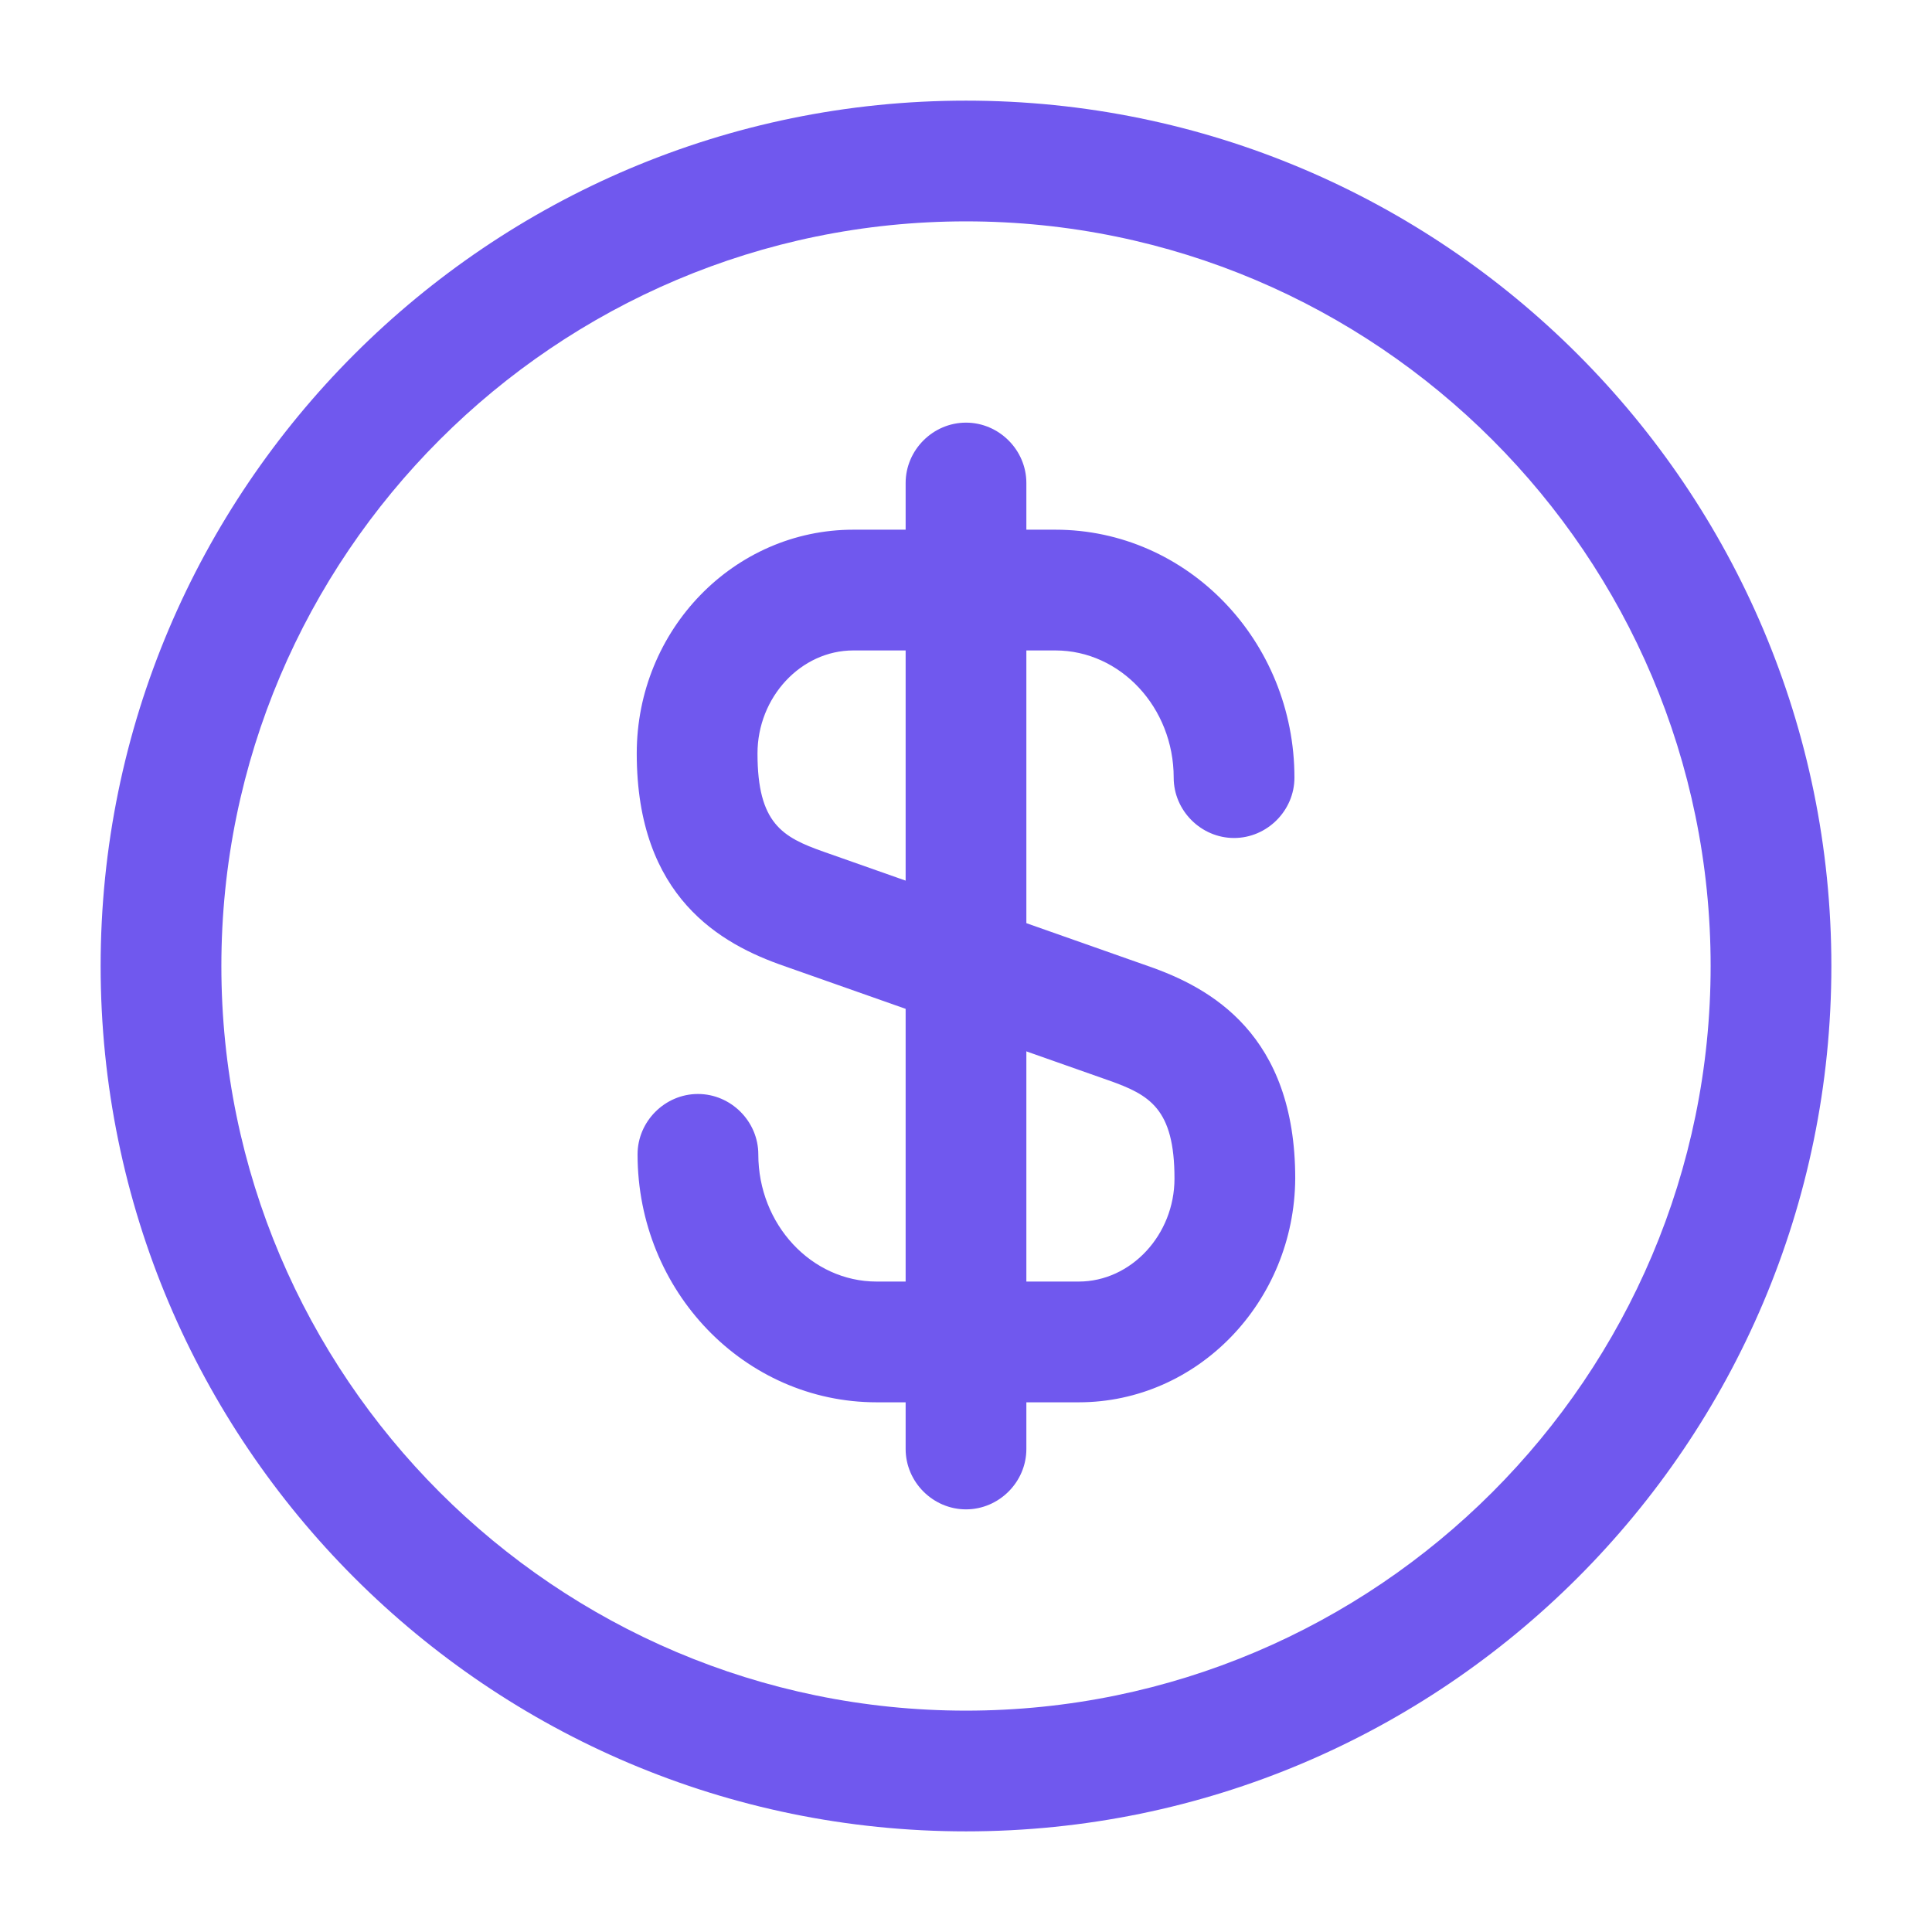 <svg width="90" height="90" viewBox="0 0 90 90" fill="none" xmlns="http://www.w3.org/2000/svg">
<path d="M50.25 65.325H40.837C34.687 65.325 29.7 60.15 29.7 53.775C29.7 52.237 30.975 50.962 32.512 50.962C34.05 50.962 35.325 52.237 35.325 53.775C35.325 57.037 37.8 59.7 40.837 59.7H50.25C52.687 59.7 54.712 57.525 54.712 54.9C54.712 51.637 53.55 51 51.637 50.325L36.525 45C33.6 43.987 29.662 41.812 29.662 35.1C29.662 29.325 34.2 24.675 39.75 24.675H49.162C55.312 24.675 60.3 29.85 60.3 36.225C60.3 37.762 59.025 39.037 57.487 39.037C55.95 39.037 54.675 37.762 54.675 36.225C54.675 32.962 52.2 30.3 49.162 30.3H39.75C37.312 30.3 35.287 32.475 35.287 35.1C35.287 38.362 36.45 39 38.362 39.675L53.475 45C56.4 46.012 60.337 48.187 60.337 54.9C60.3 60.637 55.8 65.325 50.25 65.325Z" fill="#7058EE"/>
<path d="M45 70.312C43.462 70.312 42.188 69.037 42.188 67.5V22.5C42.188 20.962 43.462 19.688 45 19.688C46.538 19.688 47.812 20.962 47.812 22.5V67.5C47.812 69.037 46.538 70.312 45 70.312Z" fill="#7058EE"/>
<path d="M45 85.312C22.762 85.312 4.688 67.237 4.688 45C4.688 22.762 22.762 4.688 45 4.688C67.237 4.688 85.312 22.762 85.312 45C85.312 67.237 67.237 85.312 45 85.312ZM45 10.312C25.875 10.312 10.312 25.875 10.312 45C10.312 64.125 25.875 79.688 45 79.688C64.125 79.688 79.688 64.125 79.688 45C79.688 25.875 64.125 10.312 45 10.312Z" fill="#7058EE"/>
</svg>
